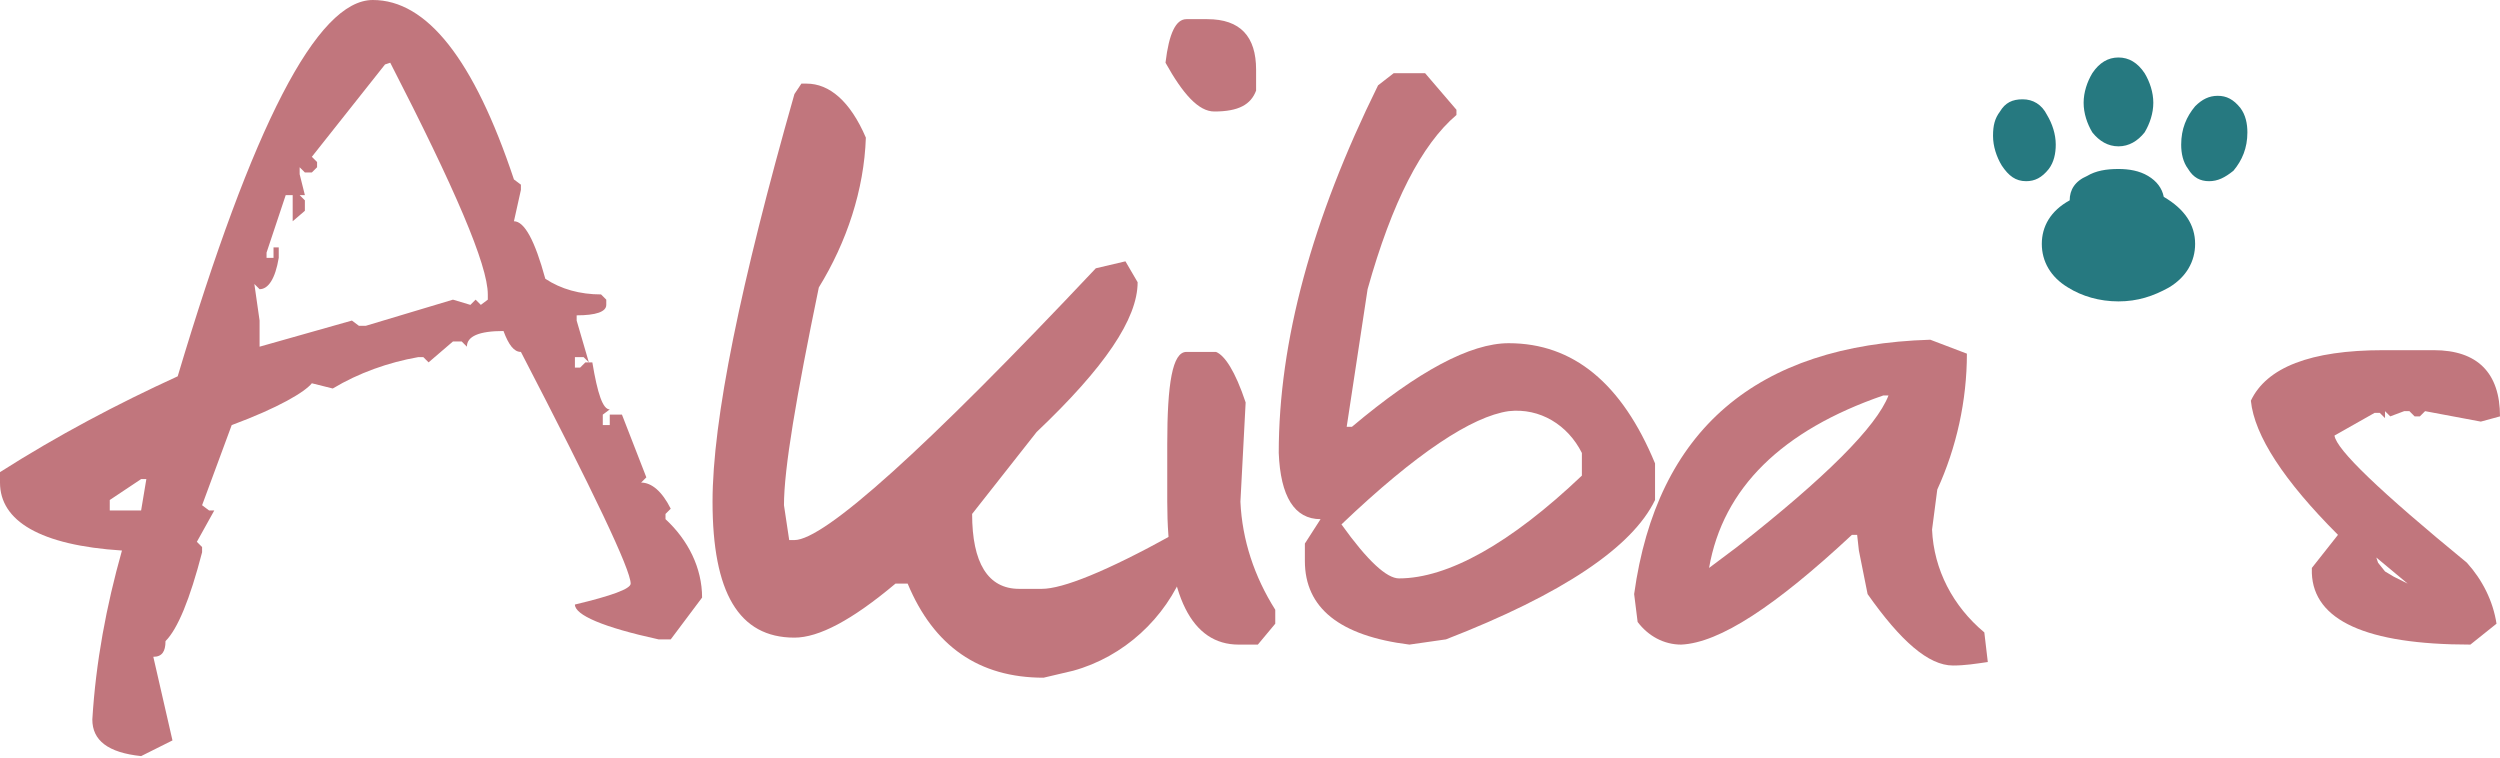 <?xml version="1.0" encoding="utf-8"?>
<!-- Generator: Adobe Illustrator 26.0.1, SVG Export Plug-In . SVG Version: 6.00 Build 0)  -->
<svg version="1.1" id="Layer_1" xmlns="http://www.w3.org/2000/svg" xmlns:xlink="http://www.w3.org/1999/xlink" x="0px" y="0px"
	 viewBox="0 0 143.5 43.5" style="enable-background:new 0 0 143.5 43.5;" xml:space="preserve">
<style type="text/css">
	.st0{fill:#C1767D;}
	.st1{fill:#267980;}
</style>
<path class="st0" d="M21.4,0c3.1,0,5.8,3.4,8.1,10.3l0.4,0.3v0.3l-0.4,1.8c0.6,0,1.2,1.1,1.8,3.3c0.9,0.6,2,0.9,3.2,0.9l0.3,0.3v0.3
	c0,0.4-0.6,0.6-1.7,0.6v0.3l0.7,2.4l-0.3-0.3H33v0.6h0.3l0.3-0.3H34c0.3,1.8,0.6,2.7,1,2.7l-0.4,0.3v0.6H35v-0.6h0.7l1.4,3.6
	l-0.3,0.3c0.6,0,1.2,0.5,1.7,1.5l-0.3,0.3v0.3c1.3,1.2,2.1,2.8,2.1,4.5l-1.8,2.4h-0.7C34.6,36,33,35.3,33,34.7
	c2.1-0.5,3.2-0.9,3.2-1.2c0-0.8-2.1-5.2-6.3-13.3c-0.4,0-0.7-0.4-1-1.2c-1.4,0-2.1,0.3-2.1,0.9l-0.3-0.3H26l-1.4,1.2l-0.3-0.3h-0.3
	c-1.7,0.3-3.4,0.9-4.9,1.8L17.9,22c-0.4,0.5-1.9,1.4-4.6,2.4L11.6,29l0.4,0.3h0.3l-1,1.8l0.3,0.3v0.3c-0.7,2.7-1.4,4.4-2.1,5.1
	c0,0.6-0.2,0.9-0.7,0.9l1.1,4.8l-1.8,0.9c-1.9-0.2-2.8-0.9-2.8-2.1c0.2-3.3,0.8-6.5,1.7-9.7c-4.7-0.3-7-1.7-7-3.9v-0.6
	c3.3-2.1,6.7-3.9,10.2-5.5C14.5,7.2,18.2,0,21.4,0z M6.3,28.7v0.6h1.8l0.3-1.8H8.1L6.3,28.7z M22.1,3.7L17.9,9l0.3,0.3v0.3l-0.3,0.3
	h-0.4l-0.3-0.3V10l0.3,1.2h-0.3l0.3,0.3v0.6l-0.7,0.6v-1.5h-0.4l-1.1,3.3v0.3h0.4v-0.6h0.3v0.6c-0.2,1.2-0.6,1.8-1.1,1.8l-0.3-0.3
	l0.3,2.1v1.5l5.3-1.5l0.4,0.3H21l5-1.5l1,0.3l0.3-0.3l0.3,0.3l0.4-0.3v-0.3c0-1.7-1.9-6.1-5.6-13.3L22.1,3.7z"/>
<path class="st0" d="M46.3,4.8c1.3,0,2.5,1,3.4,3.1c-0.1,3-1.1,6-2.7,8.6c-1.3,6.3-2,10.4-2,12.5l0.3,2h0.3c1.7,0,7.5-5.2,17.3-15.6
	l1.7-0.4l0.7,1.2c0,2.1-1.9,4.9-5.8,8.6l-3.7,4.7c0,2.8,0.9,4.3,2.7,4.3h1.3c1.2,0,3.7-1,7.5-3.1l0.7,1.2v0.8
	c-1.1,2.8-3.5,5-6.4,5.8l-1.7,0.4c-3.7,0-6.3-1.8-7.8-5.4h-0.7c-2.5,2.1-4.4,3.1-5.8,3.1c-3.2,0-4.7-2.6-4.7-7.8
	c0-4.7,1.6-12.5,4.7-23.4L46,4.8H46.3z"/>
<path class="st0" d="M68.1,1.1h1.2c1.9,0,2.8,1,2.8,2.9v1.2c-0.3,0.8-1,1.2-2.4,1.2c-0.9,0-1.8-1-2.8-2.8
	C67.1,1.9,67.5,1.1,68.1,1.1z M68.1,20.2h1.7c0.5,0.2,1.1,1.1,1.7,2.9l-0.3,5.7c0.1,2.2,0.8,4.3,2,6.2v0.8l-1,1.2h-1.1
	c-2.7,0-4.1-2.8-4.1-8.2v-3.3C67,22,67.3,20.2,68.1,20.2L68.1,20.2z"/>
<path class="st0" d="M80,4.2h1.8l1.8,2.1v0.3c-2,1.7-3.7,5-5.1,10l-1.2,7.9h0.3c3.8-3.2,6.8-4.8,9-4.8c3.7,0,6.5,2.3,8.4,6.9v2.1
	c-1.3,2.7-5.3,5.4-12,8L80.9,37c-4-0.5-6-2.1-6-4.8v-1l0.9-1.4c-1.5,0-2.3-1.3-2.4-3.8c0-6.4,1.9-13.4,5.7-21.1L80,4.2z M77,30.1
	c1.5,2.1,2.6,3.1,3.3,3.1c2.8,0,6.4-2,10.5-5.9V26c-0.8-1.6-2.4-2.6-4.2-2.4C84.5,23.9,81.3,26,77,30.1z"/>
<path class="st0" d="M110.8,19.5l2.1,0.8c0,2.7-0.6,5.4-1.7,7.8l-0.3,2.3c0.1,2.3,1.2,4.4,3,5.9l0.2,1.7c-0.7,0.1-1.3,0.2-2,0.2
	c-1.4,0-3-1.4-4.9-4.1l-0.5-2.5l-0.1-0.9h-0.3c-4.4,4.1-7.6,6.2-9.8,6.3c-1,0-1.9-0.5-2.5-1.3l-0.2-1.6
	C95.1,24.7,100.8,19.8,110.8,19.5z M98.1,32.6l1.6-1.2c5.1-4,8-6.9,8.7-8.7h-0.3C102.3,24.7,98.9,28,98.1,32.6z"/>
<path class="st0" d="M136.8,20.1h2.9c2.5,0,3.8,1.3,3.8,3.8l-1.1,0.3l-3.2-0.6l-0.3,0.3h-0.3l-0.3-0.3H138l-0.8,0.3l-0.3-0.3V24
	l-0.3-0.3h-0.3l-2.3,1.3c0.1,0.8,2.6,3.2,7.6,7.3c0.9,1,1.5,2.2,1.7,3.5l-1.5,1.2c-6,0-9-1.4-9.1-4.1v-0.3l1.5-1.9
	c-3.1-3.1-4.8-5.7-5-7.7C130.1,21.1,132.6,20.1,136.8,20.1z M136.5,32.3l0.4,0.5l0.5,0.3l0.8,0.4l-1.8-1.5L136.5,32.3z"/>
<g>
	<path class="st1" d="M116.3,10.4c-0.6,0-1-0.3-1.4-0.9c-0.3-0.5-0.5-1.1-0.5-1.7c0-0.6,0.1-1,0.4-1.4c0.3-0.5,0.7-0.7,1.3-0.7
		c0.6,0,1.1,0.3,1.4,0.9c0.3,0.5,0.5,1.1,0.5,1.7c0,0.5-0.1,1-0.4,1.4C117.2,10.2,116.8,10.4,116.3,10.4z M124.2,11.3
		c1.2,0.7,1.8,1.6,1.8,2.7c0,1-0.5,1.9-1.5,2.5c-0.9,0.5-1.8,0.8-2.9,0.8c-1.1,0-2.1-0.3-2.9-0.8c-1-0.6-1.5-1.5-1.5-2.5
		c0-1,0.5-1.9,1.6-2.5l0,0c0-0.6,0.3-1.1,1-1.4c0.5-0.3,1.1-0.4,1.8-0.4c0.6,0,1.2,0.1,1.7,0.4C123.8,10.4,124.1,10.8,124.2,11.3z
		 M121.6,8.4c-0.6,0-1.1-0.3-1.5-0.8c-0.3-0.5-0.5-1.1-0.5-1.7s0.2-1.2,0.5-1.7c0.4-0.6,0.9-0.9,1.5-0.9c0.6,0,1.1,0.3,1.5,0.9
		c0.3,0.5,0.5,1.1,0.5,1.7c0,0.6-0.2,1.2-0.5,1.7C122.7,8.1,122.2,8.4,121.6,8.4z M126.8,10.4c-0.5,0-0.9-0.2-1.2-0.7
		c-0.3-0.4-0.4-0.9-0.4-1.4c0-0.9,0.3-1.6,0.8-2.2c0.4-0.4,0.8-0.6,1.3-0.6c0.5,0,0.9,0.2,1.3,0.7c0.3,0.4,0.4,0.9,0.4,1.4
		c0,0.9-0.3,1.6-0.8,2.2C127.7,10.2,127.3,10.4,126.8,10.4z"/>
</g>
</svg>
